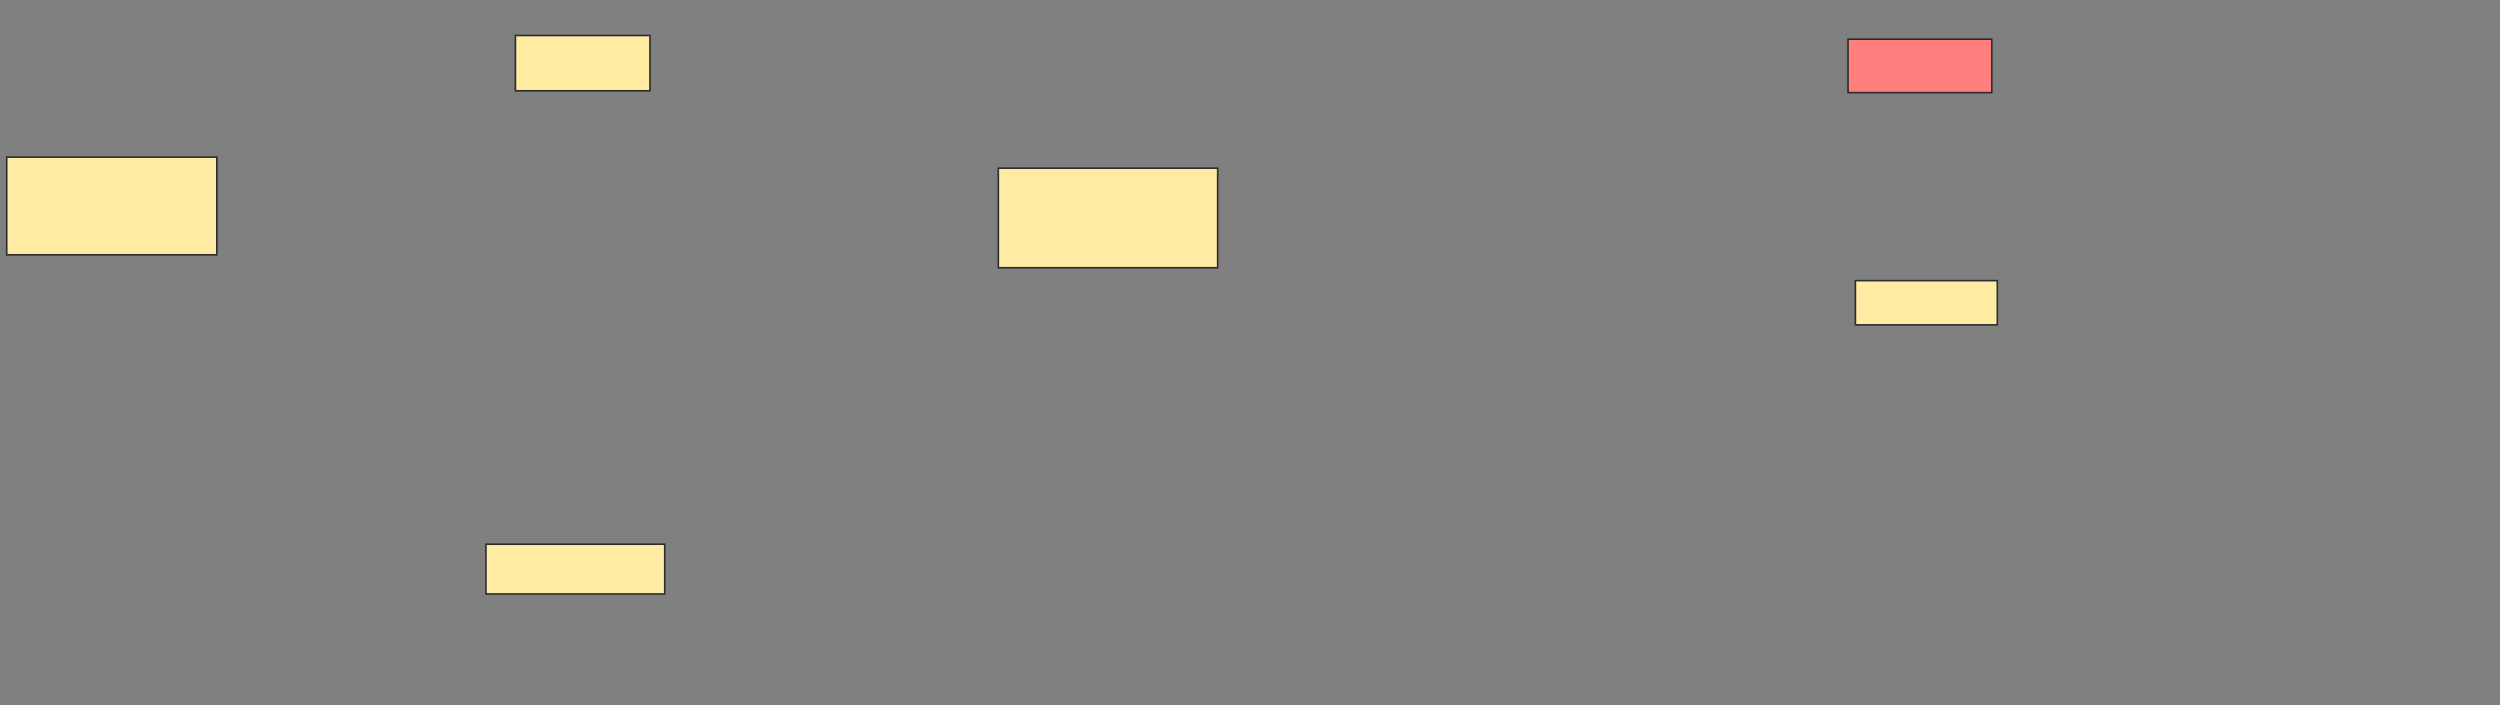 <svg xmlns="http://www.w3.org/2000/svg" width="1524" height="430">
 <rect width="100%" height="100%" fill="#808080" stroke="none"/>
 <!-- Created with Image Occlusion Enhanced -->
 <g>
  <title>Labels</title>
 </g>
 <g>
  <title>Masks</title>
  <rect id="b63e81e4dbb1467a92b50cf071164c06-ao-1" height="59.551" width="128.09" y="95.794" x="4.09" stroke="#2D2D2D" fill="#FFEBA2"/>
  <rect id="b63e81e4dbb1467a92b50cf071164c06-ao-2" height="60.674" width="133.708" y="102.535" x="608.584" stroke="#2D2D2D" fill="#FFEBA2"/>
  
  
  <rect id="b63e81e4dbb1467a92b50cf071164c06-ao-3" height="30.337" width="108.989" y="331.749" x="296.225" stroke="#2D2D2D" fill="#FFEBA2"/>
  <rect id="b63e81e4dbb1467a92b50cf071164c06-ao-4" height="33.708" width="82.022" y="21.636" x="314.202" stroke="#2D2D2D" fill="#FFEBA2"/>
  <rect id="b63e81e4dbb1467a92b50cf071164c06-ao-5" height="32.584" width="87.64" y="23.883" x="1126.562" stroke="#2D2D2D" fill="#FF7E7E" class="qshape"/>
  <rect id="b63e81e4dbb1467a92b50cf071164c06-ao-6" height="26.966" width="86.517" y="171.074" x="1131.056" stroke="#2D2D2D" fill="#FFEBA2"/>
 </g>
</svg>